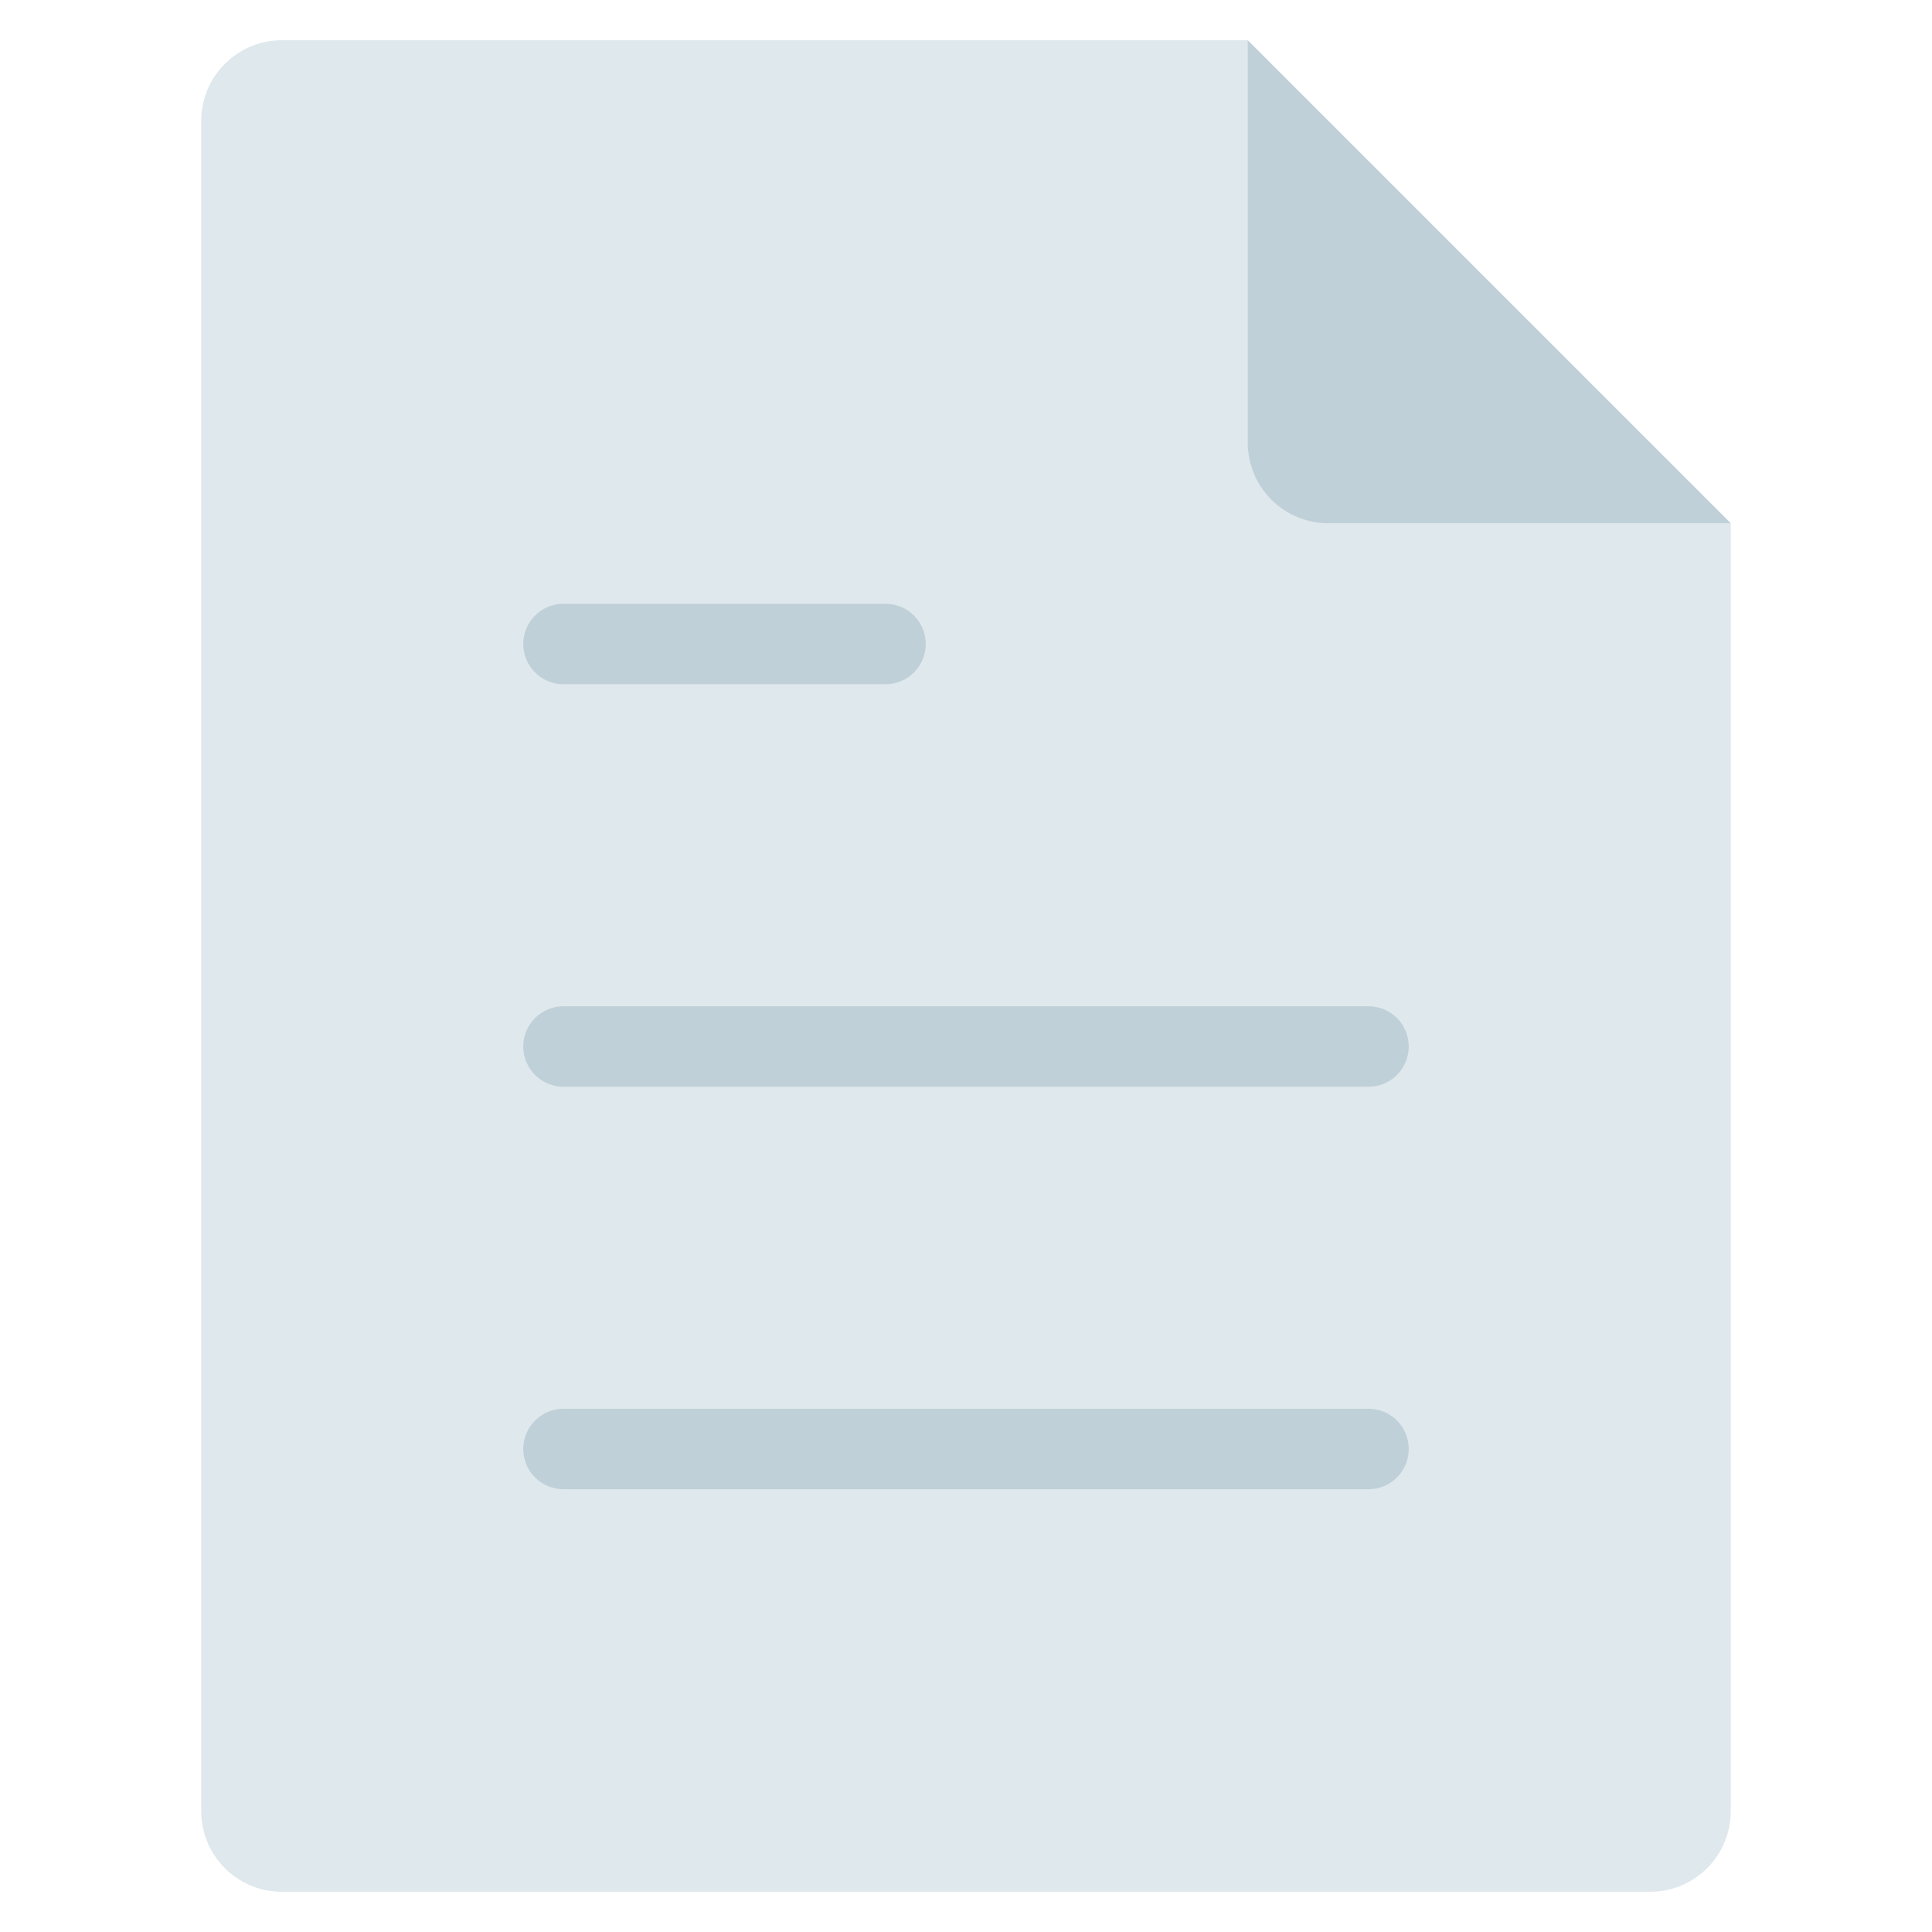 <svg width="48" height="48" viewBox="0 0 48 48" fill="none" xmlns="http://www.w3.org/2000/svg">
<path d="M41 47H7C6.47 47 5.961 46.789 5.586 46.414C5.211 46.039 5 45.53 5 45V3C5 2.47 5.211 1.961 5.586 1.586C5.961 1.211 6.47 1 7 1H31L43 13V45C43 45.53 42.789 46.039 42.414 46.414C42.039 46.789 41.53 47 41 47Z" fill="#DFE8EC"/>
<path d="M31 1V11C31 11.53 31.211 12.039 31.586 12.414C31.961 12.789 32.47 13 33 13H43L31 1Z" fill="#C0D0D8"/>
<path d="M34 35H14C13.735 35 13.48 35.105 13.293 35.293C13.105 35.48 13 35.735 13 36C13 36.265 13.105 36.52 13.293 36.707C13.48 36.895 13.735 37 14 37H34C34.265 37 34.52 36.895 34.707 36.707C34.895 36.52 35 36.265 35 36C35 35.735 34.895 35.48 34.707 35.293C34.52 35.105 34.265 35 34 35Z" fill="#C0D0D8"/>
<path d="M34 25H14C13.735 25 13.48 25.105 13.293 25.293C13.105 25.48 13 25.735 13 26C13 26.265 13.105 26.52 13.293 26.707C13.48 26.895 13.735 27 14 27H34C34.265 27 34.52 26.895 34.707 26.707C34.895 26.52 35 26.265 35 26C35 25.735 34.895 25.48 34.707 25.293C34.52 25.105 34.265 25 34 25Z" fill="#C0D0D8"/>
<path d="M22 15H14C13.735 15 13.48 15.105 13.293 15.293C13.105 15.48 13 15.735 13 16C13 16.265 13.105 16.52 13.293 16.707C13.48 16.895 13.735 17 14 17H22C22.265 17 22.52 16.895 22.707 16.707C22.895 16.52 23 16.265 23 16C23 15.735 22.895 15.48 22.707 15.293C22.52 15.105 22.265 15 22 15Z" fill="#C0D0D8"/>
</svg>
